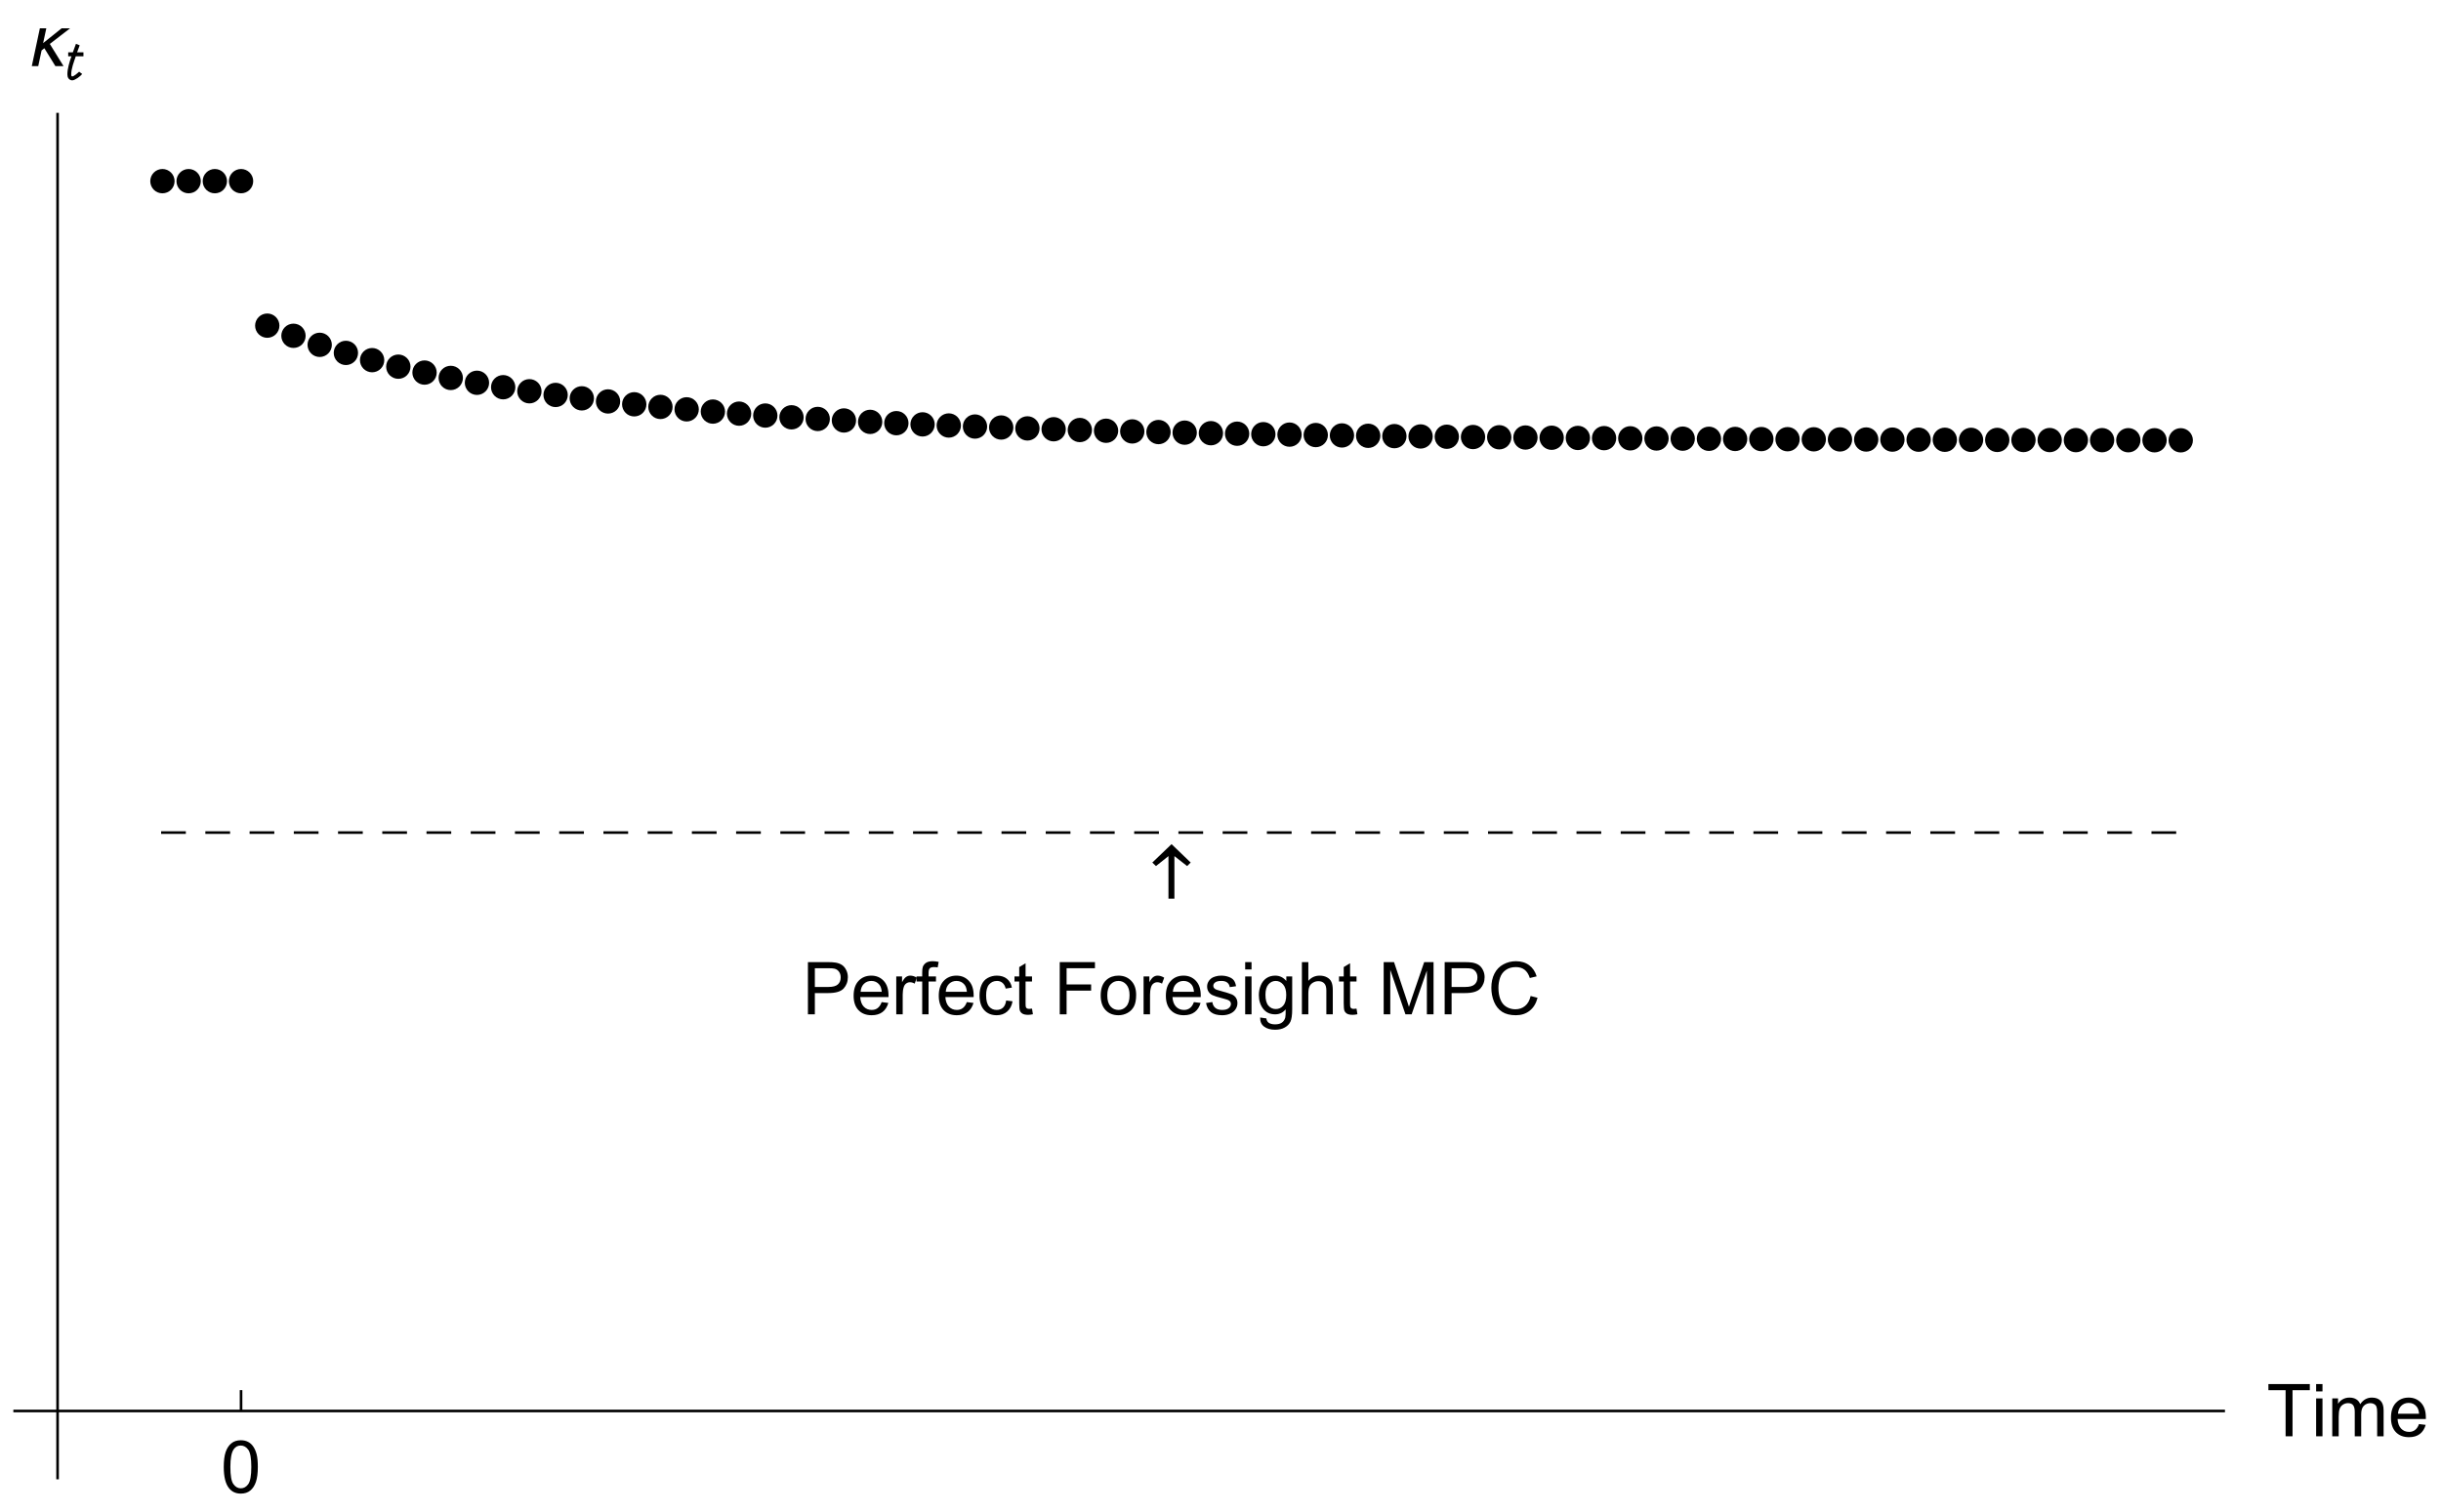 <?xml version="1.0" encoding="UTF-8"?>
<svg xmlns="http://www.w3.org/2000/svg" xmlns:xlink="http://www.w3.org/1999/xlink" width="468pt" height="290pt" viewBox="0 0 468 290" version="1.1">
<defs>
<g>
<symbol overflow="visible" id="glyph0-0">
<path style="stroke:none;" d="M 0.875 0 L 0.875 -11.203 L 6.125 -11.203 L 6.125 0 Z M 1.75 -0.875 L 5.25 -0.875 L 5.25 -10.328 L 1.75 -10.328 Z M 1.75 -0.875 "/>
</symbol>
<symbol overflow="visible" id="glyph0-1">
<path style="stroke:none;" d="M 4.391 0 L 4.391 -8.156 L 2 -6.25 L 1.297 -6.922 L 4.984 -10.453 L 8.656 -6.922 L 7.969 -6.25 L 5.531 -8.156 L 5.531 0 Z M 4.391 0 "/>
</symbol>
<symbol overflow="visible" id="glyph0-2">
<path style="stroke:none;" d="M 8.25 -7.25 L 4.359 -4.25 L 6.984 0 L 5.422 0 L 3.312 -3.422 L 2.781 -3 L 2.141 0 L 0.906 0 L 2.453 -7.25 L 3.688 -7.25 L 3.078 -4.406 L 6.625 -7.25 Z M 8.25 -7.25 "/>
</symbol>
<symbol overflow="visible" id="glyph1-0">
<path style="stroke:none;" d="M 1.75 0 L 1.75 -8.75 L 8.75 -8.75 L 8.75 0 Z M 1.969 -0.219 L 8.531 -0.219 L 8.531 -8.531 L 1.969 -8.531 Z M 1.969 -0.219 "/>
</symbol>
<symbol overflow="visible" id="glyph1-1">
<path style="stroke:none;" d="M 1.078 0 L 1.078 -10.016 L 4.859 -10.016 C 5.523 -10.016 6.035 -9.984 6.391 -9.922 C 6.879 -9.836 7.289 -9.68 7.625 -9.453 C 7.957 -9.223 8.223 -8.898 8.422 -8.484 C 8.629 -8.078 8.734 -7.625 8.734 -7.125 C 8.734 -6.27 8.461 -5.547 7.922 -4.953 C 7.379 -4.367 6.398 -4.078 4.984 -4.078 L 2.406 -4.078 L 2.406 0 Z M 2.406 -5.25 L 5 -5.25 C 5.852 -5.25 6.457 -5.41 6.812 -5.734 C 7.176 -6.055 7.359 -6.504 7.359 -7.078 C 7.359 -7.504 7.254 -7.863 7.047 -8.156 C 6.836 -8.457 6.555 -8.656 6.203 -8.75 C 5.984 -8.812 5.57 -8.844 4.969 -8.844 L 2.406 -8.844 Z M 2.406 -5.25 "/>
</symbol>
<symbol overflow="visible" id="glyph1-2">
<path style="stroke:none;" d="M 5.891 -2.344 L 7.172 -2.188 C 6.961 -1.438 6.586 -0.852 6.047 -0.438 C 5.504 -0.031 4.812 0.172 3.969 0.172 C 2.906 0.172 2.062 -0.156 1.438 -0.812 C 0.82 -1.469 0.516 -2.383 0.516 -3.562 C 0.516 -4.789 0.828 -5.738 1.453 -6.406 C 2.086 -7.082 2.906 -7.422 3.906 -7.422 C 4.875 -7.422 5.664 -7.086 6.281 -6.422 C 6.895 -5.766 7.203 -4.836 7.203 -3.641 C 7.203 -3.566 7.203 -3.457 7.203 -3.312 L 1.781 -3.312 C 1.832 -2.52 2.055 -1.91 2.453 -1.484 C 2.859 -1.055 3.367 -0.844 3.984 -0.844 C 4.43 -0.844 4.812 -0.961 5.125 -1.203 C 5.445 -1.441 5.703 -1.82 5.891 -2.344 Z M 1.859 -4.328 L 5.906 -4.328 C 5.852 -4.941 5.695 -5.398 5.438 -5.703 C 5.051 -6.172 4.547 -6.406 3.922 -6.406 C 3.348 -6.406 2.867 -6.219 2.484 -5.844 C 2.109 -5.469 1.898 -4.961 1.859 -4.328 Z M 1.859 -4.328 "/>
</symbol>
<symbol overflow="visible" id="glyph1-3">
<path style="stroke:none;" d="M 0.906 0 L 0.906 -7.266 L 2.016 -7.266 L 2.016 -6.156 C 2.297 -6.676 2.555 -7.016 2.797 -7.172 C 3.035 -7.336 3.301 -7.422 3.594 -7.422 C 4.008 -7.422 4.43 -7.289 4.859 -7.031 L 4.438 -5.891 C 4.133 -6.066 3.832 -6.156 3.531 -6.156 C 3.258 -6.156 3.016 -6.07 2.797 -5.906 C 2.586 -5.75 2.438 -5.523 2.344 -5.234 C 2.207 -4.797 2.141 -4.316 2.141 -3.797 L 2.141 0 Z M 0.906 0 "/>
</symbol>
<symbol overflow="visible" id="glyph1-4">
<path style="stroke:none;" d="M 1.219 0 L 1.219 -6.297 L 0.125 -6.297 L 0.125 -7.266 L 1.219 -7.266 L 1.219 -8.031 C 1.219 -8.52 1.258 -8.883 1.344 -9.125 C 1.469 -9.438 1.676 -9.691 1.969 -9.891 C 2.27 -10.086 2.691 -10.188 3.234 -10.188 C 3.578 -10.188 3.957 -10.145 4.375 -10.062 L 4.188 -9 C 3.938 -9.039 3.695 -9.062 3.469 -9.062 C 3.094 -9.062 2.828 -8.984 2.672 -8.828 C 2.516 -8.672 2.438 -8.375 2.438 -7.938 L 2.438 -7.266 L 3.859 -7.266 L 3.859 -6.297 L 2.438 -6.297 L 2.438 0 Z M 1.219 0 "/>
</symbol>
<symbol overflow="visible" id="glyph1-5">
<path style="stroke:none;" d="M 5.656 -2.656 L 6.875 -2.5 C 6.738 -1.664 6.395 -1.008 5.844 -0.531 C 5.301 -0.062 4.633 0.172 3.844 0.172 C 2.852 0.172 2.055 -0.148 1.453 -0.797 C 0.848 -1.453 0.547 -2.391 0.547 -3.609 C 0.547 -4.391 0.676 -5.07 0.938 -5.656 C 1.195 -6.25 1.594 -6.691 2.125 -6.984 C 2.656 -7.273 3.234 -7.422 3.859 -7.422 C 4.641 -7.422 5.281 -7.223 5.781 -6.828 C 6.289 -6.43 6.613 -5.863 6.75 -5.125 L 5.562 -4.938 C 5.445 -5.426 5.242 -5.789 4.953 -6.031 C 4.66 -6.281 4.312 -6.406 3.906 -6.406 C 3.281 -6.406 2.773 -6.18 2.391 -5.734 C 2.004 -5.297 1.812 -4.598 1.812 -3.641 C 1.812 -2.66 2 -1.945 2.375 -1.5 C 2.75 -1.062 3.234 -0.844 3.828 -0.844 C 4.316 -0.844 4.723 -0.988 5.047 -1.281 C 5.367 -1.582 5.57 -2.039 5.656 -2.656 Z M 5.656 -2.656 "/>
</symbol>
<symbol overflow="visible" id="glyph1-6">
<path style="stroke:none;" d="M 3.609 -1.094 L 3.781 -0.016 C 3.438 0.055 3.129 0.094 2.859 0.094 C 2.41 0.094 2.062 0.023 1.812 -0.109 C 1.57 -0.254 1.398 -0.441 1.297 -0.672 C 1.203 -0.898 1.156 -1.383 1.156 -2.125 L 1.156 -6.297 L 0.25 -6.297 L 0.25 -7.266 L 1.156 -7.266 L 1.156 -9.062 L 2.375 -9.797 L 2.375 -7.266 L 3.609 -7.266 L 3.609 -6.297 L 2.375 -6.297 L 2.375 -2.062 C 2.375 -1.707 2.395 -1.477 2.438 -1.375 C 2.477 -1.281 2.547 -1.203 2.641 -1.141 C 2.742 -1.078 2.883 -1.047 3.062 -1.047 C 3.207 -1.047 3.391 -1.062 3.609 -1.094 Z M 3.609 -1.094 "/>
</symbol>
<symbol overflow="visible" id="glyph1-7">
<path style="stroke:none;" d="M 1.156 0 L 1.156 -10.016 L 7.906 -10.016 L 7.906 -8.844 L 2.469 -8.844 L 2.469 -5.734 L 7.172 -5.734 L 7.172 -4.547 L 2.469 -4.547 L 2.469 0 Z M 1.156 0 "/>
</symbol>
<symbol overflow="visible" id="glyph1-8">
<path style="stroke:none;" d="M 0.469 -3.625 C 0.469 -4.969 0.844 -5.969 1.594 -6.625 C 2.207 -7.156 2.969 -7.422 3.875 -7.422 C 4.863 -7.422 5.676 -7.094 6.312 -6.438 C 6.945 -5.789 7.266 -4.891 7.266 -3.734 C 7.266 -2.797 7.125 -2.055 6.844 -1.516 C 6.562 -0.984 6.148 -0.566 5.609 -0.266 C 5.078 0.023 4.5 0.172 3.875 0.172 C 2.852 0.172 2.031 -0.156 1.406 -0.812 C 0.781 -1.469 0.469 -2.406 0.469 -3.625 Z M 1.734 -3.625 C 1.734 -2.695 1.938 -2 2.344 -1.531 C 2.75 -1.07 3.258 -0.844 3.875 -0.844 C 4.477 -0.844 4.984 -1.078 5.391 -1.547 C 5.797 -2.016 6 -2.723 6 -3.672 C 6 -4.566 5.797 -5.242 5.391 -5.703 C 4.984 -6.172 4.477 -6.406 3.875 -6.406 C 3.258 -6.406 2.75 -6.176 2.344 -5.719 C 1.938 -5.258 1.734 -4.562 1.734 -3.625 Z M 1.734 -3.625 "/>
</symbol>
<symbol overflow="visible" id="glyph1-9">
<path style="stroke:none;" d="M 0.438 -2.172 L 1.641 -2.359 C 1.711 -1.867 1.906 -1.492 2.219 -1.234 C 2.531 -0.973 2.969 -0.844 3.531 -0.844 C 4.094 -0.844 4.508 -0.957 4.781 -1.188 C 5.062 -1.414 5.203 -1.688 5.203 -2 C 5.203 -2.281 5.078 -2.5 4.828 -2.656 C 4.66 -2.77 4.242 -2.91 3.578 -3.078 C 2.672 -3.305 2.039 -3.504 1.688 -3.672 C 1.344 -3.836 1.082 -4.066 0.906 -4.359 C 0.727 -4.648 0.641 -4.973 0.641 -5.328 C 0.641 -5.648 0.711 -5.945 0.859 -6.219 C 1.004 -6.5 1.207 -6.734 1.469 -6.922 C 1.656 -7.055 1.91 -7.172 2.234 -7.266 C 2.566 -7.367 2.926 -7.422 3.312 -7.422 C 3.875 -7.422 4.367 -7.336 4.797 -7.172 C 5.234 -7.016 5.555 -6.797 5.766 -6.516 C 5.973 -6.234 6.113 -5.859 6.188 -5.391 L 4.984 -5.219 C 4.93 -5.594 4.77 -5.883 4.5 -6.094 C 4.238 -6.301 3.867 -6.406 3.391 -6.406 C 2.828 -6.406 2.426 -6.312 2.188 -6.125 C 1.945 -5.945 1.828 -5.727 1.828 -5.469 C 1.828 -5.312 1.875 -5.172 1.969 -5.047 C 2.07 -4.91 2.234 -4.801 2.453 -4.719 C 2.566 -4.676 2.926 -4.57 3.531 -4.406 C 4.406 -4.164 5.016 -3.973 5.359 -3.828 C 5.703 -3.68 5.969 -3.469 6.156 -3.188 C 6.352 -2.906 6.453 -2.555 6.453 -2.141 C 6.453 -1.723 6.332 -1.332 6.094 -0.969 C 5.863 -0.613 5.52 -0.332 5.062 -0.125 C 4.613 0.07 4.102 0.172 3.531 0.172 C 2.594 0.172 1.875 -0.023 1.375 -0.422 C 0.883 -0.816 0.57 -1.398 0.438 -2.172 Z M 0.438 -2.172 "/>
</symbol>
<symbol overflow="visible" id="glyph1-10">
<path style="stroke:none;" d="M 0.938 -8.609 L 0.938 -10.016 L 2.156 -10.016 L 2.156 -8.609 Z M 0.938 0 L 0.938 -7.266 L 2.156 -7.266 L 2.156 0 Z M 0.938 0 "/>
</symbol>
<symbol overflow="visible" id="glyph1-11">
<path style="stroke:none;" d="M 0.703 0.609 L 1.891 0.781 C 1.941 1.145 2.082 1.414 2.312 1.594 C 2.613 1.812 3.031 1.922 3.562 1.922 C 4.133 1.922 4.57 1.805 4.875 1.578 C 5.188 1.359 5.398 1.039 5.516 0.625 C 5.578 0.375 5.602 -0.148 5.594 -0.953 C 5.062 -0.316 4.395 0 3.594 0 C 2.594 0 1.816 -0.359 1.266 -1.078 C 0.723 -1.797 0.453 -2.66 0.453 -3.672 C 0.453 -4.359 0.578 -4.992 0.828 -5.578 C 1.078 -6.172 1.438 -6.625 1.906 -6.938 C 2.383 -7.258 2.945 -7.422 3.594 -7.422 C 4.445 -7.422 5.156 -7.078 5.719 -6.391 L 5.719 -7.266 L 6.844 -7.266 L 6.844 -0.984 C 6.844 0.148 6.727 0.953 6.5 1.422 C 6.27 1.891 5.906 2.258 5.406 2.531 C 4.906 2.812 4.289 2.953 3.562 2.953 C 2.695 2.953 2 2.754 1.469 2.359 C 0.938 1.973 0.68 1.391 0.703 0.609 Z M 1.719 -3.766 C 1.719 -2.805 1.906 -2.109 2.281 -1.672 C 2.656 -1.234 3.129 -1.016 3.703 -1.016 C 4.266 -1.016 4.738 -1.234 5.125 -1.672 C 5.508 -2.109 5.703 -2.789 5.703 -3.719 C 5.703 -4.602 5.504 -5.27 5.109 -5.719 C 4.711 -6.176 4.238 -6.406 3.688 -6.406 C 3.133 -6.406 2.664 -6.18 2.281 -5.734 C 1.906 -5.297 1.719 -4.641 1.719 -3.766 Z M 1.719 -3.766 "/>
</symbol>
<symbol overflow="visible" id="glyph1-12">
<path style="stroke:none;" d="M 0.922 0 L 0.922 -10.016 L 2.156 -10.016 L 2.156 -6.422 C 2.727 -7.086 3.453 -7.422 4.328 -7.422 C 4.867 -7.422 5.336 -7.312 5.734 -7.094 C 6.129 -6.883 6.41 -6.594 6.578 -6.219 C 6.754 -5.852 6.844 -5.312 6.844 -4.594 L 6.844 0 L 5.609 0 L 5.609 -4.594 C 5.609 -5.219 5.473 -5.664 5.203 -5.938 C 4.941 -6.219 4.566 -6.359 4.078 -6.359 C 3.711 -6.359 3.367 -6.266 3.047 -6.078 C 2.723 -5.891 2.492 -5.633 2.359 -5.312 C 2.223 -4.988 2.156 -4.539 2.156 -3.969 L 2.156 0 Z M 0.922 0 "/>
</symbol>
<symbol overflow="visible" id="glyph1-13">
<path style="stroke:none;" d="M 1.047 0 L 1.047 -10.016 L 3.031 -10.016 L 5.406 -2.922 C 5.625 -2.266 5.785 -1.77 5.891 -1.438 C 6.004 -1.801 6.18 -2.336 6.422 -3.047 L 8.812 -10.016 L 10.609 -10.016 L 10.609 0 L 9.328 0 L 9.328 -8.391 L 6.406 0 L 5.219 0 L 2.312 -8.531 L 2.312 0 Z M 1.047 0 "/>
</symbol>
<symbol overflow="visible" id="glyph1-14">
<path style="stroke:none;" d="M 8.234 -3.516 L 9.562 -3.172 C 9.281 -2.086 8.773 -1.258 8.047 -0.688 C 7.328 -0.113 6.445 0.172 5.406 0.172 C 4.32 0.172 3.441 -0.047 2.766 -0.484 C 2.086 -0.93 1.57 -1.57 1.219 -2.406 C 0.875 -3.238 0.703 -4.133 0.703 -5.094 C 0.703 -6.133 0.898 -7.039 1.297 -7.812 C 1.691 -8.594 2.258 -9.18 3 -9.578 C 3.738 -9.984 4.547 -10.188 5.422 -10.188 C 6.43 -10.188 7.273 -9.93 7.953 -9.422 C 8.641 -8.91 9.117 -8.195 9.391 -7.281 L 8.078 -6.969 C 7.848 -7.695 7.508 -8.227 7.062 -8.562 C 6.625 -8.895 6.07 -9.062 5.406 -9.062 C 4.633 -9.062 3.988 -8.875 3.469 -8.5 C 2.945 -8.133 2.582 -7.641 2.375 -7.016 C 2.164 -6.391 2.062 -5.75 2.062 -5.094 C 2.062 -4.238 2.188 -3.492 2.438 -2.859 C 2.688 -2.223 3.07 -1.75 3.594 -1.438 C 4.113 -1.125 4.68 -0.969 5.297 -0.969 C 6.035 -0.969 6.66 -1.18 7.172 -1.609 C 7.691 -2.035 8.047 -2.672 8.234 -3.516 Z M 8.234 -3.516 "/>
</symbol>
<symbol overflow="visible" id="glyph1-15">
<path style="stroke:none;" d="M 0.578 -4.938 C 0.578 -6.125 0.695 -7.078 0.938 -7.797 C 1.188 -8.523 1.551 -9.082 2.031 -9.469 C 2.508 -9.863 3.113 -10.062 3.844 -10.062 C 4.383 -10.062 4.859 -9.953 5.266 -9.734 C 5.672 -9.516 6.004 -9.203 6.266 -8.797 C 6.535 -8.391 6.742 -7.895 6.891 -7.312 C 7.035 -6.727 7.109 -5.938 7.109 -4.938 C 7.109 -3.758 6.988 -2.812 6.75 -2.094 C 6.508 -1.375 6.148 -0.816 5.672 -0.422 C 5.191 -0.023 4.582 0.172 3.844 0.172 C 2.883 0.172 2.129 -0.176 1.578 -0.875 C 0.91 -1.707 0.578 -3.062 0.578 -4.938 Z M 1.844 -4.938 C 1.844 -3.289 2.035 -2.195 2.422 -1.656 C 2.805 -1.113 3.281 -0.844 3.844 -0.844 C 4.414 -0.844 4.895 -1.113 5.281 -1.656 C 5.664 -2.207 5.859 -3.301 5.859 -4.938 C 5.859 -6.594 5.664 -7.691 5.281 -8.234 C 4.895 -8.773 4.41 -9.047 3.828 -9.047 C 3.266 -9.047 2.816 -8.805 2.484 -8.328 C 2.055 -7.711 1.844 -6.582 1.844 -4.938 Z M 1.844 -4.938 "/>
</symbol>
<symbol overflow="visible" id="glyph1-16">
<path style="stroke:none;" d="M 3.625 0 L 3.625 -8.844 L 0.328 -8.844 L 0.328 -10.016 L 8.266 -10.016 L 8.266 -8.844 L 4.953 -8.844 L 4.953 0 Z M 3.625 0 "/>
</symbol>
<symbol overflow="visible" id="glyph1-17">
<path style="stroke:none;" d="M 0.922 0 L 0.922 -7.266 L 2.031 -7.266 L 2.031 -6.234 C 2.25 -6.598 2.547 -6.883 2.922 -7.094 C 3.305 -7.312 3.738 -7.422 4.219 -7.422 C 4.758 -7.422 5.203 -7.305 5.547 -7.078 C 5.891 -6.859 6.133 -6.551 6.281 -6.156 C 6.852 -7 7.598 -7.422 8.516 -7.422 C 9.234 -7.422 9.785 -7.223 10.172 -6.828 C 10.566 -6.43 10.766 -5.816 10.766 -4.984 L 10.766 0 L 9.531 0 L 9.531 -4.578 C 9.531 -5.066 9.488 -5.422 9.406 -5.641 C 9.332 -5.859 9.191 -6.031 8.984 -6.156 C 8.773 -6.289 8.531 -6.359 8.25 -6.359 C 7.738 -6.359 7.312 -6.188 6.969 -5.844 C 6.633 -5.508 6.469 -4.969 6.469 -4.219 L 6.469 0 L 5.234 0 L 5.234 -4.719 C 5.234 -5.258 5.133 -5.664 4.938 -5.938 C 4.738 -6.219 4.41 -6.359 3.953 -6.359 C 3.609 -6.359 3.285 -6.266 2.984 -6.078 C 2.691 -5.898 2.477 -5.633 2.344 -5.281 C 2.219 -4.938 2.156 -4.43 2.156 -3.766 L 2.156 0 Z M 0.922 0 "/>
</symbol>
<symbol overflow="visible" id="glyph2-0">
<path style="stroke:none;" d="M 0.625 0 L 0.625 -7.953 L 4.344 -7.953 L 4.344 0 Z M 1.25 -0.625 L 3.734 -0.625 L 3.734 -7.328 L 1.25 -7.328 Z M 1.25 -0.625 "/>
</symbol>
<symbol overflow="visible" id="glyph2-1">
<path style="stroke:none;" d="M 3.109 -4.375 L 1.641 -4.375 C 1.555 -4.133 1.461 -3.863 1.359 -3.562 C 1.254 -3.258 1.156 -2.953 1.062 -2.641 C 0.977 -2.336 0.906 -2.035 0.844 -1.734 C 0.789 -1.43 0.766 -1.148 0.766 -0.891 C 0.766 -0.859 0.766 -0.82 0.766 -0.781 C 0.773 -0.738 0.785 -0.695 0.797 -0.656 C 0.805 -0.625 0.82 -0.594 0.844 -0.562 C 0.875 -0.531 0.91 -0.516 0.953 -0.516 C 1.035 -0.516 1.141 -0.551 1.266 -0.625 C 1.391 -0.695 1.516 -0.781 1.641 -0.875 C 1.773 -0.977 1.898 -1.082 2.016 -1.188 C 2.129 -1.289 2.219 -1.367 2.281 -1.422 L 2.875 -0.984 C 2.781 -0.879 2.656 -0.754 2.5 -0.609 C 2.344 -0.473 2.176 -0.344 2 -0.219 C 1.82 -0.094 1.641 0.008 1.453 0.094 C 1.266 0.188 1.098 0.234 0.953 0.234 C 0.797 0.234 0.66 0.195 0.547 0.125 C 0.43 0.062 0.332 -0.02 0.25 -0.125 C 0.176 -0.227 0.117 -0.348 0.078 -0.484 C 0.047 -0.617 0.031 -0.754 0.031 -0.891 C 0.031 -1.172 0.051 -1.457 0.094 -1.75 C 0.145 -2.051 0.207 -2.352 0.281 -2.656 C 0.363 -2.957 0.445 -3.254 0.531 -3.547 C 0.625 -3.836 0.719 -4.113 0.812 -4.375 L 0.188 -4.375 L 0.188 -5.141 L 1.078 -5.141 C 1.172 -5.41 1.27 -5.68 1.375 -5.953 C 1.477 -6.223 1.578 -6.492 1.672 -6.766 L 2.391 -6.484 L 1.891 -5.141 L 3.109 -5.141 Z M 3.109 -4.375 "/>
</symbol>
</g>
</defs>
<g id="surface1">
<path style=" stroke:none;fill-rule:evenodd;fill:rgb(0%,0%,0%);fill-opacity:1;" d="M 33.473 34.742 C 33.473 34.125 33.227 33.531 32.789 33.094 C 32.352 32.656 31.758 32.41 31.141 32.41 C 30.52 32.41 29.93 32.656 29.492 33.094 C 29.055 33.531 28.809 34.125 28.809 34.742 C 28.809 35.363 29.055 35.957 29.492 36.395 C 29.93 36.832 30.52 37.074 31.141 37.074 C 31.758 37.074 32.352 36.832 32.789 36.395 C 33.227 35.957 33.473 35.363 33.473 34.742 Z M 33.473 34.742 "/>
<path style=" stroke:none;fill-rule:evenodd;fill:rgb(0%,0%,0%);fill-opacity:1;" d="M 38.496 34.742 C 38.496 34.125 38.25 33.531 37.812 33.094 C 37.379 32.656 36.785 32.41 36.164 32.41 C 35.547 32.41 34.953 32.656 34.516 33.094 C 34.078 33.531 33.832 34.125 33.832 34.742 C 33.832 35.363 34.078 35.957 34.516 36.395 C 34.953 36.832 35.547 37.074 36.164 37.074 C 36.785 37.074 37.379 36.832 37.812 36.395 C 38.25 35.957 38.496 35.363 38.496 34.742 Z M 38.496 34.742 "/>
<path style=" stroke:none;fill-rule:evenodd;fill:rgb(0%,0%,0%);fill-opacity:1;" d="M 43.523 34.742 C 43.523 34.125 43.277 33.531 42.84 33.094 C 42.402 32.656 41.809 32.41 41.191 32.41 C 40.574 32.41 39.98 32.656 39.543 33.094 C 39.105 33.531 38.859 34.125 38.859 34.742 C 38.859 35.363 39.105 35.957 39.543 36.395 C 39.98 36.832 40.574 37.074 41.191 37.074 C 41.809 37.074 42.402 36.832 42.84 36.395 C 43.277 35.957 43.523 35.363 43.523 34.742 Z M 43.523 34.742 "/>
<path style=" stroke:none;fill-rule:evenodd;fill:rgb(0%,0%,0%);fill-opacity:1;" d="M 48.547 34.742 C 48.547 34.125 48.301 33.531 47.867 33.094 C 47.43 32.656 46.836 32.41 46.215 32.41 C 45.598 32.41 45.004 32.656 44.566 33.094 C 44.129 33.531 43.883 34.125 43.883 34.742 C 43.883 35.363 44.129 35.957 44.566 36.395 C 45.004 36.832 45.598 37.074 46.215 37.074 C 46.836 37.074 47.43 36.832 47.867 36.395 C 48.301 35.957 48.547 35.363 48.547 34.742 Z M 48.547 34.742 "/>
<path style=" stroke:none;fill-rule:evenodd;fill:rgb(0%,0%,0%);fill-opacity:1;" d="M 53.574 62.453 C 53.574 61.836 53.328 61.242 52.891 60.805 C 52.453 60.367 51.859 60.121 51.242 60.121 C 50.625 60.121 50.031 60.367 49.594 60.805 C 49.156 61.242 48.91 61.836 48.91 62.453 C 48.91 63.074 49.156 63.664 49.594 64.102 C 50.031 64.539 50.625 64.785 51.242 64.785 C 51.859 64.785 52.453 64.539 52.891 64.102 C 53.328 63.664 53.574 63.074 53.574 62.453 Z M 53.574 62.453 "/>
<path style=" stroke:none;fill-rule:evenodd;fill:rgb(0%,0%,0%);fill-opacity:1;" d="M 58.598 64.398 C 58.598 63.781 58.355 63.188 57.918 62.75 C 57.48 62.312 56.887 62.066 56.266 62.066 C 55.648 62.066 55.055 62.312 54.617 62.75 C 54.18 63.188 53.934 63.781 53.934 64.398 C 53.934 65.02 54.18 65.613 54.617 66.051 C 55.055 66.488 55.648 66.73 56.266 66.73 C 56.887 66.73 57.48 66.488 57.918 66.051 C 58.355 65.613 58.598 65.02 58.598 64.398 Z M 58.598 64.398 "/>
<path style=" stroke:none;fill-rule:evenodd;fill:rgb(0%,0%,0%);fill-opacity:1;" d="M 63.625 66.133 C 63.625 65.512 63.379 64.922 62.941 64.484 C 62.504 64.047 61.91 63.801 61.293 63.801 C 60.676 63.801 60.082 64.047 59.645 64.484 C 59.207 64.922 58.961 65.512 58.961 66.133 C 58.961 66.75 59.207 67.344 59.645 67.781 C 60.082 68.219 60.676 68.465 61.293 68.465 C 61.91 68.465 62.504 68.219 62.941 67.781 C 63.379 67.344 63.625 66.75 63.625 66.133 Z M 63.625 66.133 "/>
<path style=" stroke:none;fill-rule:evenodd;fill:rgb(0%,0%,0%);fill-opacity:1;" d="M 68.648 67.68 C 68.648 67.062 68.406 66.469 67.969 66.031 C 67.531 65.594 66.938 65.348 66.316 65.348 C 65.699 65.348 65.105 65.594 64.668 66.031 C 64.23 66.469 63.984 67.062 63.984 67.68 C 63.984 68.297 64.23 68.891 64.668 69.328 C 65.105 69.766 65.699 70.012 66.316 70.012 C 66.938 70.012 67.531 69.766 67.969 69.328 C 68.406 68.891 68.648 68.297 68.648 67.68 Z M 68.648 67.68 "/>
<path style=" stroke:none;fill-rule:evenodd;fill:rgb(0%,0%,0%);fill-opacity:1;" d="M 73.676 69.07 C 73.676 68.453 73.43 67.859 72.992 67.422 C 72.555 66.984 71.961 66.738 71.344 66.738 C 70.727 66.738 70.133 66.984 69.695 67.422 C 69.258 67.859 69.012 68.453 69.012 69.07 C 69.012 69.688 69.258 70.281 69.695 70.719 C 70.133 71.156 70.727 71.402 71.344 71.402 C 71.961 71.402 72.555 71.156 72.992 70.719 C 73.43 70.281 73.676 69.688 73.676 69.07 Z M 73.676 69.07 "/>
<path style=" stroke:none;fill-rule:evenodd;fill:rgb(0%,0%,0%);fill-opacity:1;" d="M 78.703 70.32 C 78.703 69.703 78.457 69.109 78.02 68.672 C 77.582 68.234 76.988 67.988 76.371 67.988 C 75.75 67.988 75.156 68.234 74.719 68.672 C 74.281 69.109 74.035 69.703 74.035 70.32 C 74.035 70.941 74.281 71.535 74.719 71.973 C 75.156 72.406 75.75 72.652 76.371 72.652 C 76.988 72.652 77.582 72.406 78.02 71.973 C 78.457 71.535 78.703 70.941 78.703 70.32 Z M 78.703 70.32 "/>
<path style=" stroke:none;fill-rule:evenodd;fill:rgb(0%,0%,0%);fill-opacity:1;" d="M 83.727 71.453 C 83.727 70.836 83.48 70.242 83.043 69.805 C 82.605 69.367 82.012 69.121 81.395 69.121 C 80.777 69.121 80.184 69.367 79.746 69.805 C 79.309 70.242 79.062 70.836 79.062 71.453 C 79.062 72.07 79.309 72.664 79.746 73.102 C 80.184 73.539 80.777 73.785 81.395 73.785 C 82.012 73.785 82.605 73.539 83.043 73.102 C 83.48 72.664 83.727 72.07 83.727 71.453 Z M 83.727 71.453 "/>
<path style=" stroke:none;fill-rule:evenodd;fill:rgb(0%,0%,0%);fill-opacity:1;" d="M 88.754 72.48 C 88.754 71.859 88.508 71.266 88.07 70.828 C 87.633 70.391 87.039 70.148 86.422 70.148 C 85.801 70.148 85.207 70.391 84.77 70.828 C 84.332 71.266 84.09 71.859 84.09 72.48 C 84.09 73.098 84.332 73.691 84.77 74.129 C 85.207 74.566 85.801 74.812 86.422 74.812 C 87.039 74.812 87.633 74.566 88.07 74.129 C 88.508 73.691 88.754 73.098 88.754 72.48 Z M 88.754 72.48 "/>
<path style=" stroke:none;fill-rule:evenodd;fill:rgb(0%,0%,0%);fill-opacity:1;" d="M 93.777 73.41 C 93.777 72.793 93.531 72.199 93.094 71.762 C 92.656 71.324 92.062 71.078 91.445 71.078 C 90.828 71.078 90.234 71.324 89.797 71.762 C 89.359 72.199 89.113 72.793 89.113 73.41 C 89.113 74.031 89.359 74.621 89.797 75.059 C 90.234 75.496 90.828 75.742 91.445 75.742 C 92.062 75.742 92.656 75.496 93.094 75.059 C 93.531 74.621 93.777 74.031 93.777 73.41 Z M 93.777 73.41 "/>
<path style=" stroke:none;fill-rule:evenodd;fill:rgb(0%,0%,0%);fill-opacity:1;" d="M 98.805 74.262 C 98.805 73.641 98.559 73.047 98.121 72.609 C 97.684 72.172 97.09 71.926 96.473 71.926 C 95.852 71.926 95.258 72.172 94.82 72.609 C 94.383 73.047 94.141 73.641 94.141 74.262 C 94.141 74.879 94.383 75.473 94.82 75.91 C 95.258 76.348 95.852 76.594 96.473 76.594 C 97.09 76.594 97.684 76.348 98.121 75.91 C 98.559 75.473 98.805 74.879 98.805 74.262 Z M 98.805 74.262 "/>
<path style=" stroke:none;fill-rule:evenodd;fill:rgb(0%,0%,0%);fill-opacity:1;" d="M 103.828 75.035 C 103.828 74.418 103.582 73.824 103.145 73.387 C 102.707 72.949 102.113 72.703 101.496 72.703 C 100.879 72.703 100.285 72.949 99.848 73.387 C 99.41 73.824 99.164 74.418 99.164 75.035 C 99.164 75.652 99.41 76.246 99.848 76.684 C 100.285 77.121 100.879 77.367 101.496 77.367 C 102.113 77.367 102.707 77.121 103.145 76.684 C 103.582 76.246 103.828 75.652 103.828 75.035 Z M 103.828 75.035 "/>
<path style=" stroke:none;fill-rule:evenodd;fill:rgb(0%,0%,0%);fill-opacity:1;" d="M 108.855 75.742 C 108.855 75.125 108.609 74.531 108.172 74.094 C 107.734 73.656 107.141 73.41 106.523 73.41 C 105.902 73.41 105.309 73.656 104.871 74.094 C 104.438 74.531 104.191 75.125 104.191 75.742 C 104.191 76.363 104.438 76.957 104.871 77.395 C 105.309 77.828 105.902 78.074 106.523 78.074 C 107.141 78.074 107.734 77.828 108.172 77.395 C 108.609 76.957 108.855 76.363 108.855 75.742 Z M 108.855 75.742 "/>
<path style=" stroke:none;fill-rule:evenodd;fill:rgb(0%,0%,0%);fill-opacity:1;" d="M 113.879 76.395 C 113.879 75.773 113.633 75.18 113.195 74.742 C 112.758 74.305 112.168 74.062 111.547 74.062 C 110.93 74.062 110.336 74.305 109.898 74.742 C 109.461 75.18 109.215 75.773 109.215 76.395 C 109.215 77.012 109.461 77.605 109.898 78.043 C 110.336 78.48 110.93 78.727 111.547 78.727 C 112.168 78.727 112.758 78.48 113.195 78.043 C 113.633 77.605 113.879 77.012 113.879 76.395 Z M 113.879 76.395 "/>
<path style=" stroke:none;fill-rule:evenodd;fill:rgb(0%,0%,0%);fill-opacity:1;" d="M 118.906 76.988 C 118.906 76.371 118.66 75.777 118.223 75.34 C 117.785 74.902 117.191 74.656 116.574 74.656 C 115.953 74.656 115.359 74.902 114.926 75.34 C 114.488 75.777 114.242 76.371 114.242 76.988 C 114.242 77.609 114.488 78.199 114.926 78.637 C 115.359 79.074 115.953 79.32 116.574 79.32 C 117.191 79.32 117.785 79.074 118.223 78.637 C 118.66 78.199 118.906 77.609 118.906 76.988 Z M 118.906 76.988 "/>
<path style=" stroke:none;fill-rule:evenodd;fill:rgb(0%,0%,0%);fill-opacity:1;" d="M 123.93 77.535 C 123.93 76.918 123.684 76.324 123.246 75.887 C 122.809 75.449 122.219 75.203 121.598 75.203 C 120.98 75.203 120.387 75.449 119.949 75.887 C 119.512 76.324 119.266 76.918 119.266 77.535 C 119.266 78.156 119.512 78.75 119.949 79.188 C 120.387 79.625 120.98 79.867 121.598 79.867 C 122.219 79.867 122.809 79.625 123.246 79.188 C 123.684 78.75 123.93 78.156 123.93 77.535 Z M 123.93 77.535 "/>
<path style=" stroke:none;fill-rule:evenodd;fill:rgb(0%,0%,0%);fill-opacity:1;" d="M 128.957 78.039 C 128.957 77.422 128.711 76.828 128.273 76.391 C 127.836 75.953 127.242 75.707 126.625 75.707 C 126.004 75.707 125.414 75.953 124.977 76.391 C 124.539 76.828 124.293 77.422 124.293 78.039 C 124.293 78.66 124.539 79.254 124.977 79.691 C 125.414 80.129 126.004 80.371 126.625 80.371 C 127.242 80.371 127.836 80.129 128.273 79.691 C 128.711 79.254 128.957 78.66 128.957 78.039 Z M 128.957 78.039 "/>
<path style=" stroke:none;fill-rule:evenodd;fill:rgb(0%,0%,0%);fill-opacity:1;" d="M 133.98 78.504 C 133.98 77.887 133.734 77.293 133.297 76.855 C 132.859 76.418 132.27 76.172 131.648 76.172 C 131.031 76.172 130.438 76.418 130 76.855 C 129.562 77.293 129.316 77.887 129.316 78.504 C 129.316 79.125 129.562 79.719 130 80.152 C 130.438 80.59 131.031 80.836 131.648 80.836 C 132.27 80.836 132.859 80.59 133.297 80.152 C 133.734 79.719 133.98 79.125 133.98 78.504 Z M 133.98 78.504 "/>
<path style=" stroke:none;fill-rule:evenodd;fill:rgb(0%,0%,0%);fill-opacity:1;" d="M 139.008 78.934 C 139.008 78.316 138.762 77.723 138.324 77.285 C 137.887 76.848 137.293 76.602 136.676 76.602 C 136.055 76.602 135.465 76.848 135.027 77.285 C 134.59 77.723 134.344 78.316 134.344 78.934 C 134.344 79.551 134.59 80.145 135.027 80.582 C 135.465 81.02 136.055 81.266 136.676 81.266 C 137.293 81.266 137.887 81.02 138.324 80.582 C 138.762 80.145 139.008 79.551 139.008 78.934 Z M 139.008 78.934 "/>
<path style=" stroke:none;fill-rule:evenodd;fill:rgb(0%,0%,0%);fill-opacity:1;" d="M 144.031 79.328 C 144.031 78.711 143.785 78.117 143.348 77.68 C 142.91 77.242 142.32 76.996 141.699 76.996 C 141.082 76.996 140.488 77.242 140.051 77.68 C 139.613 78.117 139.367 78.711 139.367 79.328 C 139.367 79.949 139.613 80.539 140.051 80.977 C 140.488 81.414 141.082 81.66 141.699 81.66 C 142.32 81.66 142.91 81.414 143.348 80.977 C 143.785 80.539 144.031 79.949 144.031 79.328 Z M 144.031 79.328 "/>
<path style=" stroke:none;fill-rule:evenodd;fill:rgb(0%,0%,0%);fill-opacity:1;" d="M 149.059 79.695 C 149.059 79.074 148.812 78.484 148.375 78.047 C 147.938 77.609 147.344 77.363 146.727 77.363 C 146.105 77.363 145.516 77.609 145.078 78.047 C 144.641 78.484 144.395 79.074 144.395 79.695 C 144.395 80.312 144.641 80.906 145.078 81.344 C 145.516 81.781 146.105 82.027 146.727 82.027 C 147.344 82.027 147.938 81.781 148.375 81.344 C 148.812 80.906 149.059 80.312 149.059 79.695 Z M 149.059 79.695 "/>
<path style=" stroke:none;fill-rule:evenodd;fill:rgb(0%,0%,0%);fill-opacity:1;" d="M 154.082 80.031 C 154.082 79.414 153.836 78.82 153.402 78.383 C 152.965 77.945 152.371 77.699 151.75 77.699 C 151.133 77.699 150.539 77.945 150.102 78.383 C 149.664 78.82 149.418 79.414 149.418 80.031 C 149.418 80.652 149.664 81.246 150.102 81.684 C 150.539 82.121 151.133 82.363 151.75 82.363 C 152.371 82.363 152.965 82.121 153.402 81.684 C 153.836 81.246 154.082 80.652 154.082 80.031 Z M 154.082 80.031 "/>
<path style=" stroke:none;fill-rule:evenodd;fill:rgb(0%,0%,0%);fill-opacity:1;" d="M 159.109 80.348 C 159.109 79.727 158.863 79.133 158.426 78.695 C 157.988 78.258 157.395 78.016 156.777 78.016 C 156.16 78.016 155.566 78.258 155.129 78.695 C 154.691 79.133 154.445 79.727 154.445 80.348 C 154.445 80.965 154.691 81.559 155.129 81.996 C 155.566 82.434 156.16 82.68 156.777 82.68 C 157.395 82.68 157.988 82.434 158.426 81.996 C 158.863 81.559 159.109 80.965 159.109 80.348 Z M 159.109 80.348 "/>
<path style=" stroke:none;fill-rule:evenodd;fill:rgb(0%,0%,0%);fill-opacity:1;" d="M 164.133 80.637 C 164.133 80.016 163.891 79.426 163.453 78.988 C 163.016 78.551 162.422 78.305 161.801 78.305 C 161.184 78.305 160.59 78.551 160.152 78.988 C 159.715 79.426 159.469 80.016 159.469 80.637 C 159.469 81.254 159.715 81.848 160.152 82.285 C 160.59 82.723 161.184 82.969 161.801 82.969 C 162.422 82.969 163.016 82.723 163.453 82.285 C 163.891 81.848 164.133 81.254 164.133 80.637 Z M 164.133 80.637 "/>
<path style=" stroke:none;fill-rule:evenodd;fill:rgb(0%,0%,0%);fill-opacity:1;" d="M 169.16 80.906 C 169.16 80.285 168.914 79.691 168.477 79.254 C 168.039 78.82 167.445 78.574 166.828 78.574 C 166.211 78.574 165.617 78.82 165.18 79.254 C 164.742 79.691 164.496 80.285 164.496 80.906 C 164.496 81.523 164.742 82.117 165.18 82.555 C 165.617 82.992 166.211 83.238 166.828 83.238 C 167.445 83.238 168.039 82.992 168.477 82.555 C 168.914 82.117 169.16 81.523 169.16 80.906 Z M 169.16 80.906 "/>
<path style=" stroke:none;fill-rule:evenodd;fill:rgb(0%,0%,0%);fill-opacity:1;" d="M 174.184 81.156 C 174.184 80.535 173.941 79.941 173.504 79.504 C 173.066 79.066 172.473 78.824 171.852 78.824 C 171.234 78.824 170.641 79.066 170.203 79.504 C 169.766 79.941 169.52 80.535 169.52 81.156 C 169.52 81.773 169.766 82.367 170.203 82.805 C 170.641 83.242 171.234 83.488 171.852 83.488 C 172.473 83.488 173.066 83.242 173.504 82.805 C 173.941 82.367 174.184 81.773 174.184 81.156 Z M 174.184 81.156 "/>
<path style=" stroke:none;fill-rule:evenodd;fill:rgb(0%,0%,0%);fill-opacity:1;" d="M 179.211 81.387 C 179.211 80.766 178.965 80.176 178.527 79.738 C 178.09 79.301 177.496 79.055 176.879 79.055 C 176.262 79.055 175.668 79.301 175.23 79.738 C 174.793 80.176 174.547 80.766 174.547 81.387 C 174.547 82.004 174.793 82.598 175.23 83.035 C 175.668 83.473 176.262 83.719 176.879 83.719 C 177.496 83.719 178.09 83.473 178.527 83.035 C 178.965 82.598 179.211 82.004 179.211 81.387 Z M 179.211 81.387 "/>
<path style=" stroke:none;fill-rule:evenodd;fill:rgb(0%,0%,0%);fill-opacity:1;" d="M 184.238 81.602 C 184.238 80.984 183.992 80.391 183.555 79.953 C 183.117 79.516 182.523 79.27 181.902 79.27 C 181.285 79.27 180.691 79.516 180.254 79.953 C 179.816 80.391 179.57 80.984 179.57 81.602 C 179.57 82.219 179.816 82.812 180.254 83.25 C 180.691 83.688 181.285 83.934 181.902 83.934 C 182.523 83.934 183.117 83.688 183.555 83.25 C 183.992 82.812 184.238 82.219 184.238 81.602 Z M 184.238 81.602 "/>
<path style=" stroke:none;fill-rule:evenodd;fill:rgb(0%,0%,0%);fill-opacity:1;" d="M 189.262 81.801 C 189.262 81.184 189.016 80.59 188.578 80.152 C 188.141 79.715 187.547 79.469 186.93 79.469 C 186.312 79.469 185.719 79.715 185.281 80.152 C 184.844 80.59 184.598 81.184 184.598 81.801 C 184.598 82.418 184.844 83.012 185.281 83.449 C 185.719 83.887 186.312 84.133 186.93 84.133 C 187.547 84.133 188.141 83.887 188.578 83.449 C 189.016 83.012 189.262 82.418 189.262 81.801 Z M 189.262 81.801 "/>
<path style=" stroke:none;fill-rule:evenodd;fill:rgb(0%,0%,0%);fill-opacity:1;" d="M 194.289 81.988 C 194.289 81.367 194.043 80.773 193.605 80.336 C 193.168 79.902 192.574 79.656 191.957 79.656 C 191.336 79.656 190.742 79.902 190.305 80.336 C 189.867 80.773 189.621 81.367 189.621 81.988 C 189.621 82.605 189.867 83.199 190.305 83.637 C 190.742 84.074 191.336 84.32 191.957 84.32 C 192.574 84.32 193.168 84.074 193.605 83.637 C 194.043 83.199 194.289 82.605 194.289 81.988 Z M 194.289 81.988 "/>
<path style=" stroke:none;fill-rule:evenodd;fill:rgb(0%,0%,0%);fill-opacity:1;" d="M 199.312 82.16 C 199.312 81.543 199.066 80.949 198.629 80.512 C 198.191 80.074 197.598 79.828 196.98 79.828 C 196.363 79.828 195.77 80.074 195.332 80.512 C 194.895 80.949 194.648 81.543 194.648 82.16 C 194.648 82.777 194.895 83.371 195.332 83.809 C 195.77 84.246 196.363 84.492 196.98 84.492 C 197.598 84.492 198.191 84.246 198.629 83.809 C 199.066 83.371 199.312 82.777 199.312 82.16 Z M 199.312 82.16 "/>
<path style=" stroke:none;fill-rule:evenodd;fill:rgb(0%,0%,0%);fill-opacity:1;" d="M 204.34 82.32 C 204.34 81.703 204.094 81.109 203.656 80.672 C 203.219 80.234 202.625 79.988 202.008 79.988 C 201.387 79.988 200.793 80.234 200.355 80.672 C 199.918 81.109 199.676 81.703 199.676 82.32 C 199.676 82.938 199.918 83.531 200.355 83.969 C 200.793 84.406 201.387 84.652 202.008 84.652 C 202.625 84.652 203.219 84.406 203.656 83.969 C 204.094 83.531 204.34 82.938 204.34 82.32 Z M 204.34 82.32 "/>
<path style=" stroke:none;fill-rule:evenodd;fill:rgb(0%,0%,0%);fill-opacity:1;" d="M 209.363 82.469 C 209.363 81.852 209.117 81.258 208.68 80.82 C 208.242 80.383 207.648 80.137 207.031 80.137 C 206.414 80.137 205.82 80.383 205.383 80.82 C 204.945 81.258 204.699 81.852 204.699 82.469 C 204.699 83.09 204.945 83.684 205.383 84.121 C 205.82 84.559 206.414 84.801 207.031 84.801 C 207.648 84.801 208.242 84.559 208.68 84.121 C 209.117 83.684 209.363 83.09 209.363 82.469 Z M 209.363 82.469 "/>
<path style=" stroke:none;fill-rule:evenodd;fill:rgb(0%,0%,0%);fill-opacity:1;" d="M 214.391 82.609 C 214.391 81.992 214.145 81.398 213.707 80.961 C 213.27 80.523 212.676 80.277 212.059 80.277 C 211.438 80.277 210.844 80.523 210.406 80.961 C 209.969 81.398 209.727 81.992 209.727 82.609 C 209.727 83.227 209.969 83.82 210.406 84.258 C 210.844 84.695 211.438 84.941 212.059 84.941 C 212.676 84.941 213.27 84.695 213.707 84.258 C 214.145 83.82 214.391 83.227 214.391 82.609 Z M 214.391 82.609 "/>
<path style=" stroke:none;fill-rule:evenodd;fill:rgb(0%,0%,0%);fill-opacity:1;" d="M 219.414 82.738 C 219.414 82.121 219.168 81.527 218.73 81.09 C 218.293 80.652 217.699 80.406 217.082 80.406 C 216.465 80.406 215.871 80.652 215.434 81.09 C 214.996 81.527 214.75 82.121 214.75 82.738 C 214.75 83.359 214.996 83.953 215.434 84.387 C 215.871 84.824 216.465 85.07 217.082 85.07 C 217.699 85.07 218.293 84.824 218.73 84.387 C 219.168 83.953 219.414 83.359 219.414 82.738 Z M 219.414 82.738 "/>
<path style=" stroke:none;fill-rule:evenodd;fill:rgb(0%,0%,0%);fill-opacity:1;" d="M 224.441 82.859 C 224.441 82.242 224.195 81.648 223.758 81.211 C 223.32 80.773 222.727 80.527 222.109 80.527 C 221.488 80.527 220.895 80.773 220.457 81.211 C 220.023 81.648 219.777 82.242 219.777 82.859 C 219.777 83.48 220.023 84.07 220.457 84.508 C 220.895 84.945 221.488 85.191 222.109 85.191 C 222.727 85.191 223.32 84.945 223.758 84.508 C 224.195 84.07 224.441 83.48 224.441 82.859 Z M 224.441 82.859 "/>
<path style=" stroke:none;fill-rule:evenodd;fill:rgb(0%,0%,0%);fill-opacity:1;" d="M 229.465 82.973 C 229.465 82.355 229.219 81.762 228.781 81.324 C 228.344 80.887 227.754 80.641 227.133 80.641 C 226.516 80.641 225.922 80.887 225.484 81.324 C 225.047 81.762 224.801 82.355 224.801 82.973 C 224.801 83.594 225.047 84.184 225.484 84.621 C 225.922 85.059 226.516 85.305 227.133 85.305 C 227.754 85.305 228.344 85.059 228.781 84.621 C 229.219 84.184 229.465 83.594 229.465 82.973 Z M 229.465 82.973 "/>
<path style=" stroke:none;fill-rule:evenodd;fill:rgb(0%,0%,0%);fill-opacity:1;" d="M 234.492 83.078 C 234.492 82.461 234.246 81.867 233.809 81.43 C 233.371 80.992 232.777 80.746 232.16 80.746 C 231.539 80.746 230.949 80.992 230.512 81.43 C 230.074 81.867 229.828 82.461 229.828 83.078 C 229.828 83.695 230.074 84.289 230.512 84.727 C 230.949 85.164 231.539 85.41 232.16 85.41 C 232.777 85.41 233.371 85.164 233.809 84.727 C 234.246 84.289 234.492 83.695 234.492 83.078 Z M 234.492 83.078 "/>
<path style=" stroke:none;fill-rule:evenodd;fill:rgb(0%,0%,0%);fill-opacity:1;" d="M 239.516 83.176 C 239.516 82.559 239.27 81.965 238.832 81.527 C 238.395 81.09 237.805 80.844 237.184 80.844 C 236.566 80.844 235.973 81.09 235.535 81.527 C 235.098 81.965 234.852 82.559 234.852 83.176 C 234.852 83.797 235.098 84.387 235.535 84.824 C 235.973 85.262 236.566 85.508 237.184 85.508 C 237.805 85.508 238.395 85.262 238.832 84.824 C 239.27 84.387 239.516 83.797 239.516 83.176 Z M 239.516 83.176 "/>
<path style=" stroke:none;fill-rule:evenodd;fill:rgb(0%,0%,0%);fill-opacity:1;" d="M 244.543 83.27 C 244.543 82.648 244.297 82.055 243.859 81.617 C 243.422 81.18 242.828 80.938 242.211 80.938 C 241.59 80.938 241 81.18 240.562 81.617 C 240.125 82.055 239.879 82.648 239.879 83.27 C 239.879 83.887 240.125 84.48 240.562 84.918 C 241 85.355 241.59 85.602 242.211 85.602 C 242.828 85.602 243.422 85.355 243.859 84.918 C 244.297 84.48 244.543 83.887 244.543 83.27 Z M 244.543 83.27 "/>
<path style=" stroke:none;fill-rule:evenodd;fill:rgb(0%,0%,0%);fill-opacity:1;" d="M 249.566 83.352 C 249.566 82.734 249.32 82.141 248.883 81.703 C 248.445 81.266 247.855 81.02 247.234 81.02 C 246.617 81.02 246.023 81.266 245.586 81.703 C 245.148 82.141 244.902 82.734 244.902 83.352 C 244.902 83.973 245.148 84.566 245.586 85.004 C 246.023 85.441 246.617 85.684 247.234 85.684 C 247.855 85.684 248.445 85.441 248.883 85.004 C 249.32 84.566 249.566 83.973 249.566 83.352 Z M 249.566 83.352 "/>
<path style=" stroke:none;fill-rule:evenodd;fill:rgb(0%,0%,0%);fill-opacity:1;" d="M 254.594 83.434 C 254.594 82.812 254.348 82.223 253.91 81.785 C 253.473 81.348 252.879 81.102 252.262 81.102 C 251.641 81.102 251.051 81.348 250.613 81.785 C 250.176 82.223 249.93 82.812 249.93 83.434 C 249.93 84.051 250.176 84.645 250.613 85.082 C 251.051 85.52 251.641 85.766 252.262 85.766 C 252.879 85.766 253.473 85.52 253.91 85.082 C 254.348 84.645 254.594 84.051 254.594 83.434 Z M 254.594 83.434 "/>
<path style=" stroke:none;fill-rule:evenodd;fill:rgb(0%,0%,0%);fill-opacity:1;" d="M 259.617 83.508 C 259.617 82.887 259.371 82.297 258.934 81.859 C 258.5 81.422 257.906 81.176 257.285 81.176 C 256.668 81.176 256.074 81.422 255.637 81.859 C 255.199 82.297 254.953 82.887 254.953 83.508 C 254.953 84.125 255.199 84.719 255.637 85.156 C 256.074 85.594 256.668 85.84 257.285 85.84 C 257.906 85.84 258.5 85.594 258.934 85.156 C 259.371 84.719 259.617 84.125 259.617 83.508 Z M 259.617 83.508 "/>
<path style=" stroke:none;fill-rule:evenodd;fill:rgb(0%,0%,0%);fill-opacity:1;" d="M 264.645 83.578 C 264.645 82.957 264.398 82.363 263.961 81.926 C 263.523 81.488 262.93 81.246 262.312 81.246 C 261.691 81.246 261.102 81.488 260.664 81.926 C 260.227 82.363 259.98 82.957 259.98 83.578 C 259.98 84.195 260.227 84.789 260.664 85.227 C 261.102 85.664 261.691 85.91 262.312 85.91 C 262.93 85.91 263.523 85.664 263.961 85.227 C 264.398 84.789 264.645 84.195 264.645 83.578 Z M 264.645 83.578 "/>
<path style=" stroke:none;fill-rule:evenodd;fill:rgb(0%,0%,0%);fill-opacity:1;" d="M 269.668 83.641 C 269.668 83.023 269.422 82.43 268.988 81.992 C 268.551 81.555 267.957 81.309 267.336 81.309 C 266.719 81.309 266.125 81.555 265.688 81.992 C 265.25 82.43 265.004 83.023 265.004 83.641 C 265.004 84.258 265.25 84.852 265.688 85.289 C 266.125 85.727 266.719 85.973 267.336 85.973 C 267.957 85.973 268.551 85.727 268.988 85.289 C 269.422 84.852 269.668 84.258 269.668 83.641 Z M 269.668 83.641 "/>
<path style=" stroke:none;fill-rule:evenodd;fill:rgb(0%,0%,0%);fill-opacity:1;" d="M 274.695 83.703 C 274.695 83.082 274.449 82.488 274.012 82.051 C 273.574 81.613 272.98 81.371 272.363 81.371 C 271.746 81.371 271.152 81.613 270.715 82.051 C 270.277 82.488 270.031 83.082 270.031 83.703 C 270.031 84.32 270.277 84.914 270.715 85.352 C 271.152 85.789 271.746 86.035 272.363 86.035 C 272.98 86.035 273.574 85.789 274.012 85.352 C 274.449 84.914 274.695 84.32 274.695 83.703 Z M 274.695 83.703 "/>
<path style=" stroke:none;fill-rule:evenodd;fill:rgb(0%,0%,0%);fill-opacity:1;" d="M 279.719 83.758 C 279.719 83.141 279.477 82.547 279.039 82.109 C 278.602 81.672 278.008 81.426 277.387 81.426 C 276.77 81.426 276.176 81.672 275.738 82.109 C 275.301 82.547 275.055 83.141 275.055 83.758 C 275.055 84.375 275.301 84.969 275.738 85.406 C 276.176 85.844 276.77 86.09 277.387 86.09 C 278.008 86.09 278.602 85.844 279.039 85.406 C 279.477 84.969 279.719 84.375 279.719 83.758 Z M 279.719 83.758 "/>
<path style=" stroke:none;fill-rule:evenodd;fill:rgb(0%,0%,0%);fill-opacity:1;" d="M 284.746 83.812 C 284.746 83.191 284.5 82.598 284.062 82.16 C 283.625 81.723 283.031 81.48 282.414 81.48 C 281.797 81.48 281.203 81.723 280.766 82.16 C 280.328 82.598 280.082 83.191 280.082 83.812 C 280.082 84.43 280.328 85.023 280.766 85.461 C 281.203 85.898 281.797 86.145 282.414 86.145 C 283.031 86.145 283.625 85.898 284.062 85.461 C 284.5 85.023 284.746 84.43 284.746 83.812 Z M 284.746 83.812 "/>
<path style=" stroke:none;fill-rule:evenodd;fill:rgb(0%,0%,0%);fill-opacity:1;" d="M 289.77 83.859 C 289.77 83.242 289.527 82.648 289.09 82.211 C 288.652 81.773 288.059 81.527 287.438 81.527 C 286.82 81.527 286.227 81.773 285.789 82.211 C 285.352 82.648 285.105 83.242 285.105 83.859 C 285.105 84.477 285.352 85.07 285.789 85.508 C 286.227 85.945 286.82 86.191 287.438 86.191 C 288.059 86.191 288.652 85.945 289.09 85.508 C 289.527 85.07 289.77 84.477 289.77 83.859 Z M 289.77 83.859 "/>
<path style=" stroke:none;fill-rule:evenodd;fill:rgb(0%,0%,0%);fill-opacity:1;" d="M 294.797 83.906 C 294.797 83.289 294.551 82.695 294.113 82.258 C 293.676 81.82 293.082 81.574 292.465 81.574 C 291.848 81.574 291.254 81.82 290.816 82.258 C 290.379 82.695 290.133 83.289 290.133 83.906 C 290.133 84.523 290.379 85.117 290.816 85.555 C 291.254 85.992 291.848 86.238 292.465 86.238 C 293.082 86.238 293.676 85.992 294.113 85.555 C 294.551 85.117 294.797 84.523 294.797 83.906 Z M 294.797 83.906 "/>
<path style=" stroke:none;fill-rule:evenodd;fill:rgb(0%,0%,0%);fill-opacity:1;" d="M 299.824 83.949 C 299.824 83.332 299.578 82.738 299.141 82.301 C 298.703 81.863 298.109 81.617 297.488 81.617 C 296.871 81.617 296.277 81.863 295.84 82.301 C 295.402 82.738 295.156 83.332 295.156 83.949 C 295.156 84.566 295.402 85.16 295.84 85.598 C 296.277 86.035 296.871 86.281 297.488 86.281 C 298.109 86.281 298.703 86.035 299.141 85.598 C 299.578 85.16 299.824 84.566 299.824 83.949 Z M 299.824 83.949 "/>
<path style=" stroke:none;fill-rule:evenodd;fill:rgb(0%,0%,0%);fill-opacity:1;" d="M 304.848 83.988 C 304.848 83.371 304.602 82.777 304.164 82.34 C 303.727 81.902 303.133 81.656 302.516 81.656 C 301.898 81.656 301.305 81.902 300.867 82.34 C 300.43 82.777 300.184 83.371 300.184 83.988 C 300.184 84.609 300.43 85.199 300.867 85.637 C 301.305 86.074 301.898 86.32 302.516 86.32 C 303.133 86.32 303.727 86.074 304.164 85.637 C 304.602 85.199 304.848 84.609 304.848 83.988 Z M 304.848 83.988 "/>
<path style=" stroke:none;fill-rule:evenodd;fill:rgb(0%,0%,0%);fill-opacity:1;" d="M 309.875 84.027 C 309.875 83.406 309.629 82.816 309.191 82.379 C 308.754 81.941 308.16 81.695 307.543 81.695 C 306.922 81.695 306.328 81.941 305.891 82.379 C 305.453 82.816 305.211 83.406 305.211 84.027 C 305.211 84.645 305.453 85.238 305.891 85.676 C 306.328 86.113 306.922 86.359 307.543 86.359 C 308.16 86.359 308.754 86.113 309.191 85.676 C 309.629 85.238 309.875 84.645 309.875 84.027 Z M 309.875 84.027 "/>
<path style=" stroke:none;fill-rule:evenodd;fill:rgb(0%,0%,0%);fill-opacity:1;" d="M 314.898 84.062 C 314.898 83.441 314.652 82.852 314.215 82.414 C 313.777 81.977 313.184 81.73 312.566 81.73 C 311.949 81.73 311.355 81.977 310.918 82.414 C 310.48 82.852 310.234 83.441 310.234 84.062 C 310.234 84.68 310.48 85.273 310.918 85.711 C 311.355 86.148 311.949 86.395 312.566 86.395 C 313.184 86.395 313.777 86.148 314.215 85.711 C 314.652 85.273 314.898 84.68 314.898 84.062 Z M 314.898 84.062 "/>
<path style=" stroke:none;fill-rule:evenodd;fill:rgb(0%,0%,0%);fill-opacity:1;" d="M 319.926 84.094 C 319.926 83.477 319.68 82.883 319.242 82.445 C 318.805 82.008 318.211 81.762 317.594 81.762 C 316.973 81.762 316.379 82.008 315.941 82.445 C 315.504 82.883 315.262 83.477 315.262 84.094 C 315.262 84.711 315.504 85.305 315.941 85.742 C 316.379 86.18 316.973 86.426 317.594 86.426 C 318.211 86.426 318.805 86.18 319.242 85.742 C 319.68 85.305 319.926 84.711 319.926 84.094 Z M 319.926 84.094 "/>
<path style=" stroke:none;fill-rule:evenodd;fill:rgb(0%,0%,0%);fill-opacity:1;" d="M 324.949 84.125 C 324.949 83.508 324.703 82.914 324.266 82.477 C 323.828 82.039 323.234 81.793 322.617 81.793 C 322 81.793 321.406 82.039 320.969 82.477 C 320.531 82.914 320.285 83.508 320.285 84.125 C 320.285 84.742 320.531 85.336 320.969 85.773 C 321.406 86.211 322 86.457 322.617 86.457 C 323.234 86.457 323.828 86.211 324.266 85.773 C 324.703 85.336 324.949 84.742 324.949 84.125 Z M 324.949 84.125 "/>
<path style=" stroke:none;fill-rule:evenodd;fill:rgb(0%,0%,0%);fill-opacity:1;" d="M 329.977 84.152 C 329.977 83.535 329.73 82.941 329.293 82.504 C 328.855 82.066 328.262 81.82 327.645 81.82 C 327.023 81.82 326.43 82.066 325.992 82.504 C 325.559 82.941 325.312 83.535 325.312 84.152 C 325.312 84.773 325.559 85.367 325.992 85.801 C 326.43 86.238 327.023 86.484 327.645 86.484 C 328.262 86.484 328.855 86.238 329.293 85.801 C 329.73 85.367 329.977 84.773 329.977 84.152 Z M 329.977 84.152 "/>
<path style=" stroke:none;fill-rule:evenodd;fill:rgb(0%,0%,0%);fill-opacity:1;" d="M 335 84.18 C 335 83.562 334.754 82.969 334.316 82.531 C 333.879 82.094 333.285 81.848 332.668 81.848 C 332.051 81.848 331.457 82.094 331.02 82.531 C 330.582 82.969 330.336 83.562 330.336 84.18 C 330.336 84.801 330.582 85.391 331.02 85.828 C 331.457 86.266 332.051 86.512 332.668 86.512 C 333.285 86.512 333.879 86.266 334.316 85.828 C 334.754 85.391 335 84.801 335 84.18 Z M 335 84.18 "/>
<path style=" stroke:none;fill-rule:evenodd;fill:rgb(0%,0%,0%);fill-opacity:1;" d="M 340.027 84.207 C 340.027 83.586 339.781 82.992 339.344 82.555 C 338.906 82.117 338.312 81.875 337.695 81.875 C 337.074 81.875 336.48 82.117 336.047 82.555 C 335.609 82.992 335.363 83.586 335.363 84.207 C 335.363 84.824 335.609 85.418 336.047 85.855 C 336.48 86.293 337.074 86.539 337.695 86.539 C 338.312 86.539 338.906 86.293 339.344 85.855 C 339.781 85.418 340.027 84.824 340.027 84.207 Z M 340.027 84.207 "/>
<path style=" stroke:none;fill-rule:evenodd;fill:rgb(0%,0%,0%);fill-opacity:1;" d="M 345.051 84.23 C 345.051 83.609 344.805 83.016 344.367 82.578 C 343.93 82.141 343.34 81.898 342.719 81.898 C 342.102 81.898 341.508 82.141 341.07 82.578 C 340.633 83.016 340.387 83.609 340.387 84.23 C 340.387 84.848 340.633 85.441 341.07 85.879 C 341.508 86.316 342.102 86.562 342.719 86.562 C 343.34 86.562 343.93 86.316 344.367 85.879 C 344.805 85.441 345.051 84.848 345.051 84.23 Z M 345.051 84.23 "/>
<path style=" stroke:none;fill-rule:evenodd;fill:rgb(0%,0%,0%);fill-opacity:1;" d="M 350.078 84.25 C 350.078 83.633 349.832 83.039 349.395 82.602 C 348.957 82.164 348.363 81.918 347.746 81.918 C 347.125 81.918 346.535 82.164 346.098 82.602 C 345.66 83.039 345.414 83.633 345.414 84.25 C 345.414 84.871 345.66 85.461 346.098 85.898 C 346.535 86.336 347.125 86.582 347.746 86.582 C 348.363 86.582 348.957 86.336 349.395 85.898 C 349.832 85.461 350.078 84.871 350.078 84.25 Z M 350.078 84.25 "/>
<path style=" stroke:none;fill-rule:evenodd;fill:rgb(0%,0%,0%);fill-opacity:1;" d="M 355.102 84.27 C 355.102 83.652 354.855 83.059 354.418 82.621 C 353.98 82.184 353.391 81.938 352.77 81.938 C 352.152 81.938 351.559 82.184 351.121 82.621 C 350.684 83.059 350.438 83.652 350.438 84.27 C 350.438 84.891 350.684 85.484 351.121 85.922 C 351.559 86.359 352.152 86.602 352.77 86.602 C 353.391 86.602 353.98 86.359 354.418 85.922 C 354.855 85.484 355.102 84.891 355.102 84.27 Z M 355.102 84.27 "/>
<path style=" stroke:none;fill-rule:evenodd;fill:rgb(0%,0%,0%);fill-opacity:1;" d="M 360.129 84.289 C 360.129 83.672 359.883 83.078 359.445 82.641 C 359.008 82.203 358.414 81.957 357.797 81.957 C 357.176 81.957 356.586 82.203 356.148 82.641 C 355.711 83.078 355.465 83.672 355.465 84.289 C 355.465 84.91 355.711 85.5 356.148 85.938 C 356.586 86.375 357.176 86.621 357.797 86.621 C 358.414 86.621 359.008 86.375 359.445 85.938 C 359.883 85.5 360.129 84.91 360.129 84.289 Z M 360.129 84.289 "/>
<path style=" stroke:none;fill-rule:evenodd;fill:rgb(0%,0%,0%);fill-opacity:1;" d="M 365.152 84.309 C 365.152 83.691 364.906 83.098 364.469 82.66 C 364.031 82.223 363.441 81.977 362.82 81.977 C 362.203 81.977 361.609 82.223 361.172 82.66 C 360.734 83.098 360.488 83.691 360.488 84.309 C 360.488 84.926 360.734 85.52 361.172 85.957 C 361.609 86.395 362.203 86.641 362.82 86.641 C 363.441 86.641 364.031 86.395 364.469 85.957 C 364.906 85.52 365.152 84.926 365.152 84.309 Z M 365.152 84.309 "/>
<path style=" stroke:none;fill-rule:evenodd;fill:rgb(0%,0%,0%);fill-opacity:1;" d="M 370.18 84.324 C 370.18 83.707 369.934 83.113 369.496 82.676 C 369.059 82.238 368.465 81.992 367.848 81.992 C 367.227 81.992 366.637 82.238 366.199 82.676 C 365.762 83.113 365.516 83.707 365.516 84.324 C 365.516 84.945 365.762 85.535 366.199 85.973 C 366.637 86.41 367.227 86.656 367.848 86.656 C 368.465 86.656 369.059 86.41 369.496 85.973 C 369.934 85.535 370.18 84.945 370.18 84.324 Z M 370.18 84.324 "/>
<path style=" stroke:none;fill-rule:evenodd;fill:rgb(0%,0%,0%);fill-opacity:1;" d="M 375.203 84.34 C 375.203 83.723 374.957 83.129 374.523 82.691 C 374.086 82.254 373.492 82.008 372.871 82.008 C 372.254 82.008 371.66 82.254 371.223 82.691 C 370.785 83.129 370.539 83.723 370.539 84.34 C 370.539 84.961 370.785 85.551 371.223 85.988 C 371.66 86.426 372.254 86.672 372.871 86.672 C 373.492 86.672 374.086 86.426 374.523 85.988 C 374.957 85.551 375.203 84.961 375.203 84.34 Z M 375.203 84.34 "/>
<path style=" stroke:none;fill-rule:evenodd;fill:rgb(0%,0%,0%);fill-opacity:1;" d="M 380.23 84.355 C 380.23 83.738 379.984 83.145 379.547 82.707 C 379.109 82.27 378.516 82.023 377.898 82.023 C 377.281 82.023 376.688 82.27 376.25 82.707 C 375.812 83.145 375.566 83.738 375.566 84.355 C 375.566 84.973 375.812 85.566 376.25 86.004 C 376.688 86.441 377.281 86.688 377.898 86.688 C 378.516 86.688 379.109 86.441 379.547 86.004 C 379.984 85.566 380.23 84.973 380.23 84.355 Z M 380.23 84.355 "/>
<path style=" stroke:none;fill-rule:evenodd;fill:rgb(0%,0%,0%);fill-opacity:1;" d="M 385.254 84.367 C 385.254 83.75 385.012 83.156 384.574 82.719 C 384.137 82.281 383.543 82.035 382.922 82.035 C 382.305 82.035 381.711 82.281 381.273 82.719 C 380.836 83.156 380.59 83.75 380.59 84.367 C 380.59 84.988 380.836 85.582 381.273 86.02 C 381.711 86.457 382.305 86.699 382.922 86.699 C 383.543 86.699 384.137 86.457 384.574 86.02 C 385.012 85.582 385.254 84.988 385.254 84.367 Z M 385.254 84.367 "/>
<path style=" stroke:none;fill-rule:evenodd;fill:rgb(0%,0%,0%);fill-opacity:1;" d="M 390.281 84.383 C 390.281 83.762 390.035 83.168 389.598 82.734 C 389.16 82.297 388.566 82.051 387.949 82.051 C 387.332 82.051 386.738 82.297 386.301 82.734 C 385.863 83.168 385.617 83.762 385.617 84.383 C 385.617 85 385.863 85.594 386.301 86.031 C 386.738 86.469 387.332 86.715 387.949 86.715 C 388.566 86.715 389.16 86.469 389.598 86.031 C 390.035 85.594 390.281 85 390.281 84.383 Z M 390.281 84.383 "/>
<path style=" stroke:none;fill-rule:evenodd;fill:rgb(0%,0%,0%);fill-opacity:1;" d="M 395.305 84.395 C 395.305 83.773 395.062 83.184 394.625 82.746 C 394.188 82.309 393.594 82.062 392.973 82.062 C 392.355 82.062 391.762 82.309 391.324 82.746 C 390.887 83.184 390.641 83.773 390.641 84.395 C 390.641 85.012 390.887 85.605 391.324 86.043 C 391.762 86.48 392.355 86.727 392.973 86.727 C 393.594 86.727 394.188 86.48 394.625 86.043 C 395.062 85.605 395.305 85.012 395.305 84.395 Z M 395.305 84.395 "/>
<path style=" stroke:none;fill-rule:evenodd;fill:rgb(0%,0%,0%);fill-opacity:1;" d="M 400.332 84.406 C 400.332 83.785 400.086 83.191 399.648 82.754 C 399.211 82.316 398.617 82.074 398 82.074 C 397.383 82.074 396.789 82.316 396.352 82.754 C 395.914 83.191 395.668 83.785 395.668 84.406 C 395.668 85.023 395.914 85.617 396.352 86.055 C 396.789 86.492 397.383 86.738 398 86.738 C 398.617 86.738 399.211 86.492 399.648 86.055 C 400.086 85.617 400.332 85.023 400.332 84.406 Z M 400.332 84.406 "/>
<path style=" stroke:none;fill-rule:evenodd;fill:rgb(0%,0%,0%);fill-opacity:1;" d="M 405.359 84.414 C 405.359 83.797 405.113 83.203 404.676 82.766 C 404.238 82.328 403.645 82.082 403.023 82.082 C 402.406 82.082 401.812 82.328 401.375 82.766 C 400.938 83.203 400.691 83.797 400.691 84.414 C 400.691 85.035 400.938 85.625 401.375 86.062 C 401.812 86.5 402.406 86.746 403.023 86.746 C 403.645 86.746 404.238 86.5 404.676 86.062 C 405.113 85.625 405.359 85.035 405.359 84.414 Z M 405.359 84.414 "/>
<path style=" stroke:none;fill-rule:evenodd;fill:rgb(0%,0%,0%);fill-opacity:1;" d="M 410.383 84.426 C 410.383 83.805 410.137 83.215 409.699 82.777 C 409.262 82.34 408.668 82.094 408.051 82.094 C 407.434 82.094 406.84 82.34 406.402 82.777 C 405.965 83.215 405.719 83.805 405.719 84.426 C 405.719 85.043 405.965 85.637 406.402 86.074 C 406.84 86.512 407.434 86.758 408.051 86.758 C 408.668 86.758 409.262 86.512 409.699 86.074 C 410.137 85.637 410.383 85.043 410.383 84.426 Z M 410.383 84.426 "/>
<path style=" stroke:none;fill-rule:evenodd;fill:rgb(0%,0%,0%);fill-opacity:1;" d="M 415.41 84.434 C 415.41 83.816 415.164 83.223 414.727 82.785 C 414.289 82.348 413.695 82.102 413.078 82.102 C 412.457 82.102 411.863 82.348 411.426 82.785 C 410.988 83.223 410.742 83.816 410.742 84.434 C 410.742 85.051 410.988 85.645 411.426 86.082 C 411.863 86.52 412.457 86.766 413.078 86.766 C 413.695 86.766 414.289 86.52 414.727 86.082 C 415.164 85.645 415.41 85.051 415.41 84.434 Z M 415.41 84.434 "/>
<path style=" stroke:none;fill-rule:evenodd;fill:rgb(0%,0%,0%);fill-opacity:1;" d="M 420.434 84.441 C 420.434 83.824 420.188 83.23 419.75 82.793 C 419.312 82.355 418.719 82.109 418.102 82.109 C 417.484 82.109 416.891 82.355 416.453 82.793 C 416.016 83.23 415.77 83.824 415.77 84.441 C 415.77 85.062 416.016 85.656 416.453 86.09 C 416.891 86.527 417.484 86.773 418.102 86.773 C 418.719 86.773 419.312 86.527 419.75 86.09 C 420.188 85.656 420.434 85.062 420.434 84.441 Z M 420.434 84.441 "/>
<path style="fill:none;stroke-width:0.5;stroke-linecap:square;stroke-linejoin:miter;stroke:rgb(0%,0%,0%);stroke-opacity:1;stroke-dasharray:4.24;stroke-miterlimit:3.25;" d="M 31.141 159.672 L 418.102 159.672 "/>
<g style="fill:rgb(0%,0%,0%);fill-opacity:1;">
  <use xlink:href="#glyph0-1" x="219.631" y="172.344"/>
</g>
<g style="fill:rgb(0%,0%,0%);fill-opacity:1;">
  <use xlink:href="#glyph1-1" x="153.821" y="194.53"/>
  <use xlink:href="#glyph1-2" x="163.145" y="194.53"/>
  <use xlink:href="#glyph1-3" x="170.929" y="194.53"/>
  <use xlink:href="#glyph1-4" x="175.591" y="194.53"/>
  <use xlink:href="#glyph1-2" x="179.469" y="194.53"/>
  <use xlink:href="#glyph1-5" x="187.253" y="194.53"/>
  <use xlink:href="#glyph1-6" x="194.253" y="194.53"/>
</g>
<g style="fill:rgb(0%,0%,0%);fill-opacity:1;">
  <use xlink:href="#glyph1-7" x="202.023" y="194.53"/>
  <use xlink:href="#glyph1-8" x="210.563" y="194.53"/>
  <use xlink:href="#glyph1-3" x="218.347" y="194.53"/>
  <use xlink:href="#glyph1-2" x="223.009" y="194.53"/>
  <use xlink:href="#glyph1-9" x="230.793" y="194.53"/>
  <use xlink:href="#glyph1-10" x="237.793" y="194.53"/>
  <use xlink:href="#glyph1-11" x="240.901" y="194.53"/>
  <use xlink:href="#glyph1-12" x="248.685" y="194.53"/>
  <use xlink:href="#glyph1-6" x="256.469" y="194.53"/>
</g>
<g style="fill:rgb(0%,0%,0%);fill-opacity:1;">
  <use xlink:href="#glyph1-13" x="264.239" y="194.53"/>
  <use xlink:href="#glyph1-1" x="275.901" y="194.53"/>
  <use xlink:href="#glyph1-14" x="285.225" y="194.53"/>
</g>
<path style="fill:none;stroke-width:0.5;stroke-linecap:butt;stroke-linejoin:miter;stroke:rgb(0%,0%,0%);stroke-opacity:1;stroke-miterlimit:3.25;" d="M 46.215 270.598 L 46.215 266.598 "/>
<g style="fill:rgb(0%,0%,0%);fill-opacity:1;">
  <use xlink:href="#glyph1-15" x="42.323" y="286.273"/>
</g>
<path style="fill:none;stroke-width:0.5;stroke-linecap:butt;stroke-linejoin:miter;stroke:rgb(0%,0%,0%);stroke-opacity:1;stroke-miterlimit:3.25;" d="M 2.559 270.598 L 426.582 270.598 "/>
<g style="fill:rgb(0%,0%,0%);fill-opacity:1;">
  <use xlink:href="#glyph1-16" x="434.582" y="275.453"/>
  <use xlink:href="#glyph1-10" x="443.122" y="275.453"/>
  <use xlink:href="#glyph1-17" x="446.23" y="275.453"/>
  <use xlink:href="#glyph1-2" x="457.892" y="275.453"/>
</g>
<path style="fill:none;stroke-width:0.5;stroke-linecap:butt;stroke-linejoin:miter;stroke:rgb(0%,0%,0%);stroke-opacity:1;stroke-miterlimit:3.25;" d="M 11.039 283.703 L 11.039 21.641 "/>
<g style="fill:rgb(0%,0%,0%);fill-opacity:1;">
  <use xlink:href="#glyph0-2" x="5.192" y="12.674"/>
</g>
<g style="fill:rgb(0%,0%,0%);fill-opacity:1;">
  <use xlink:href="#glyph2-1" x="12.889" y="15.174"/>
</g>
</g>
</svg>
